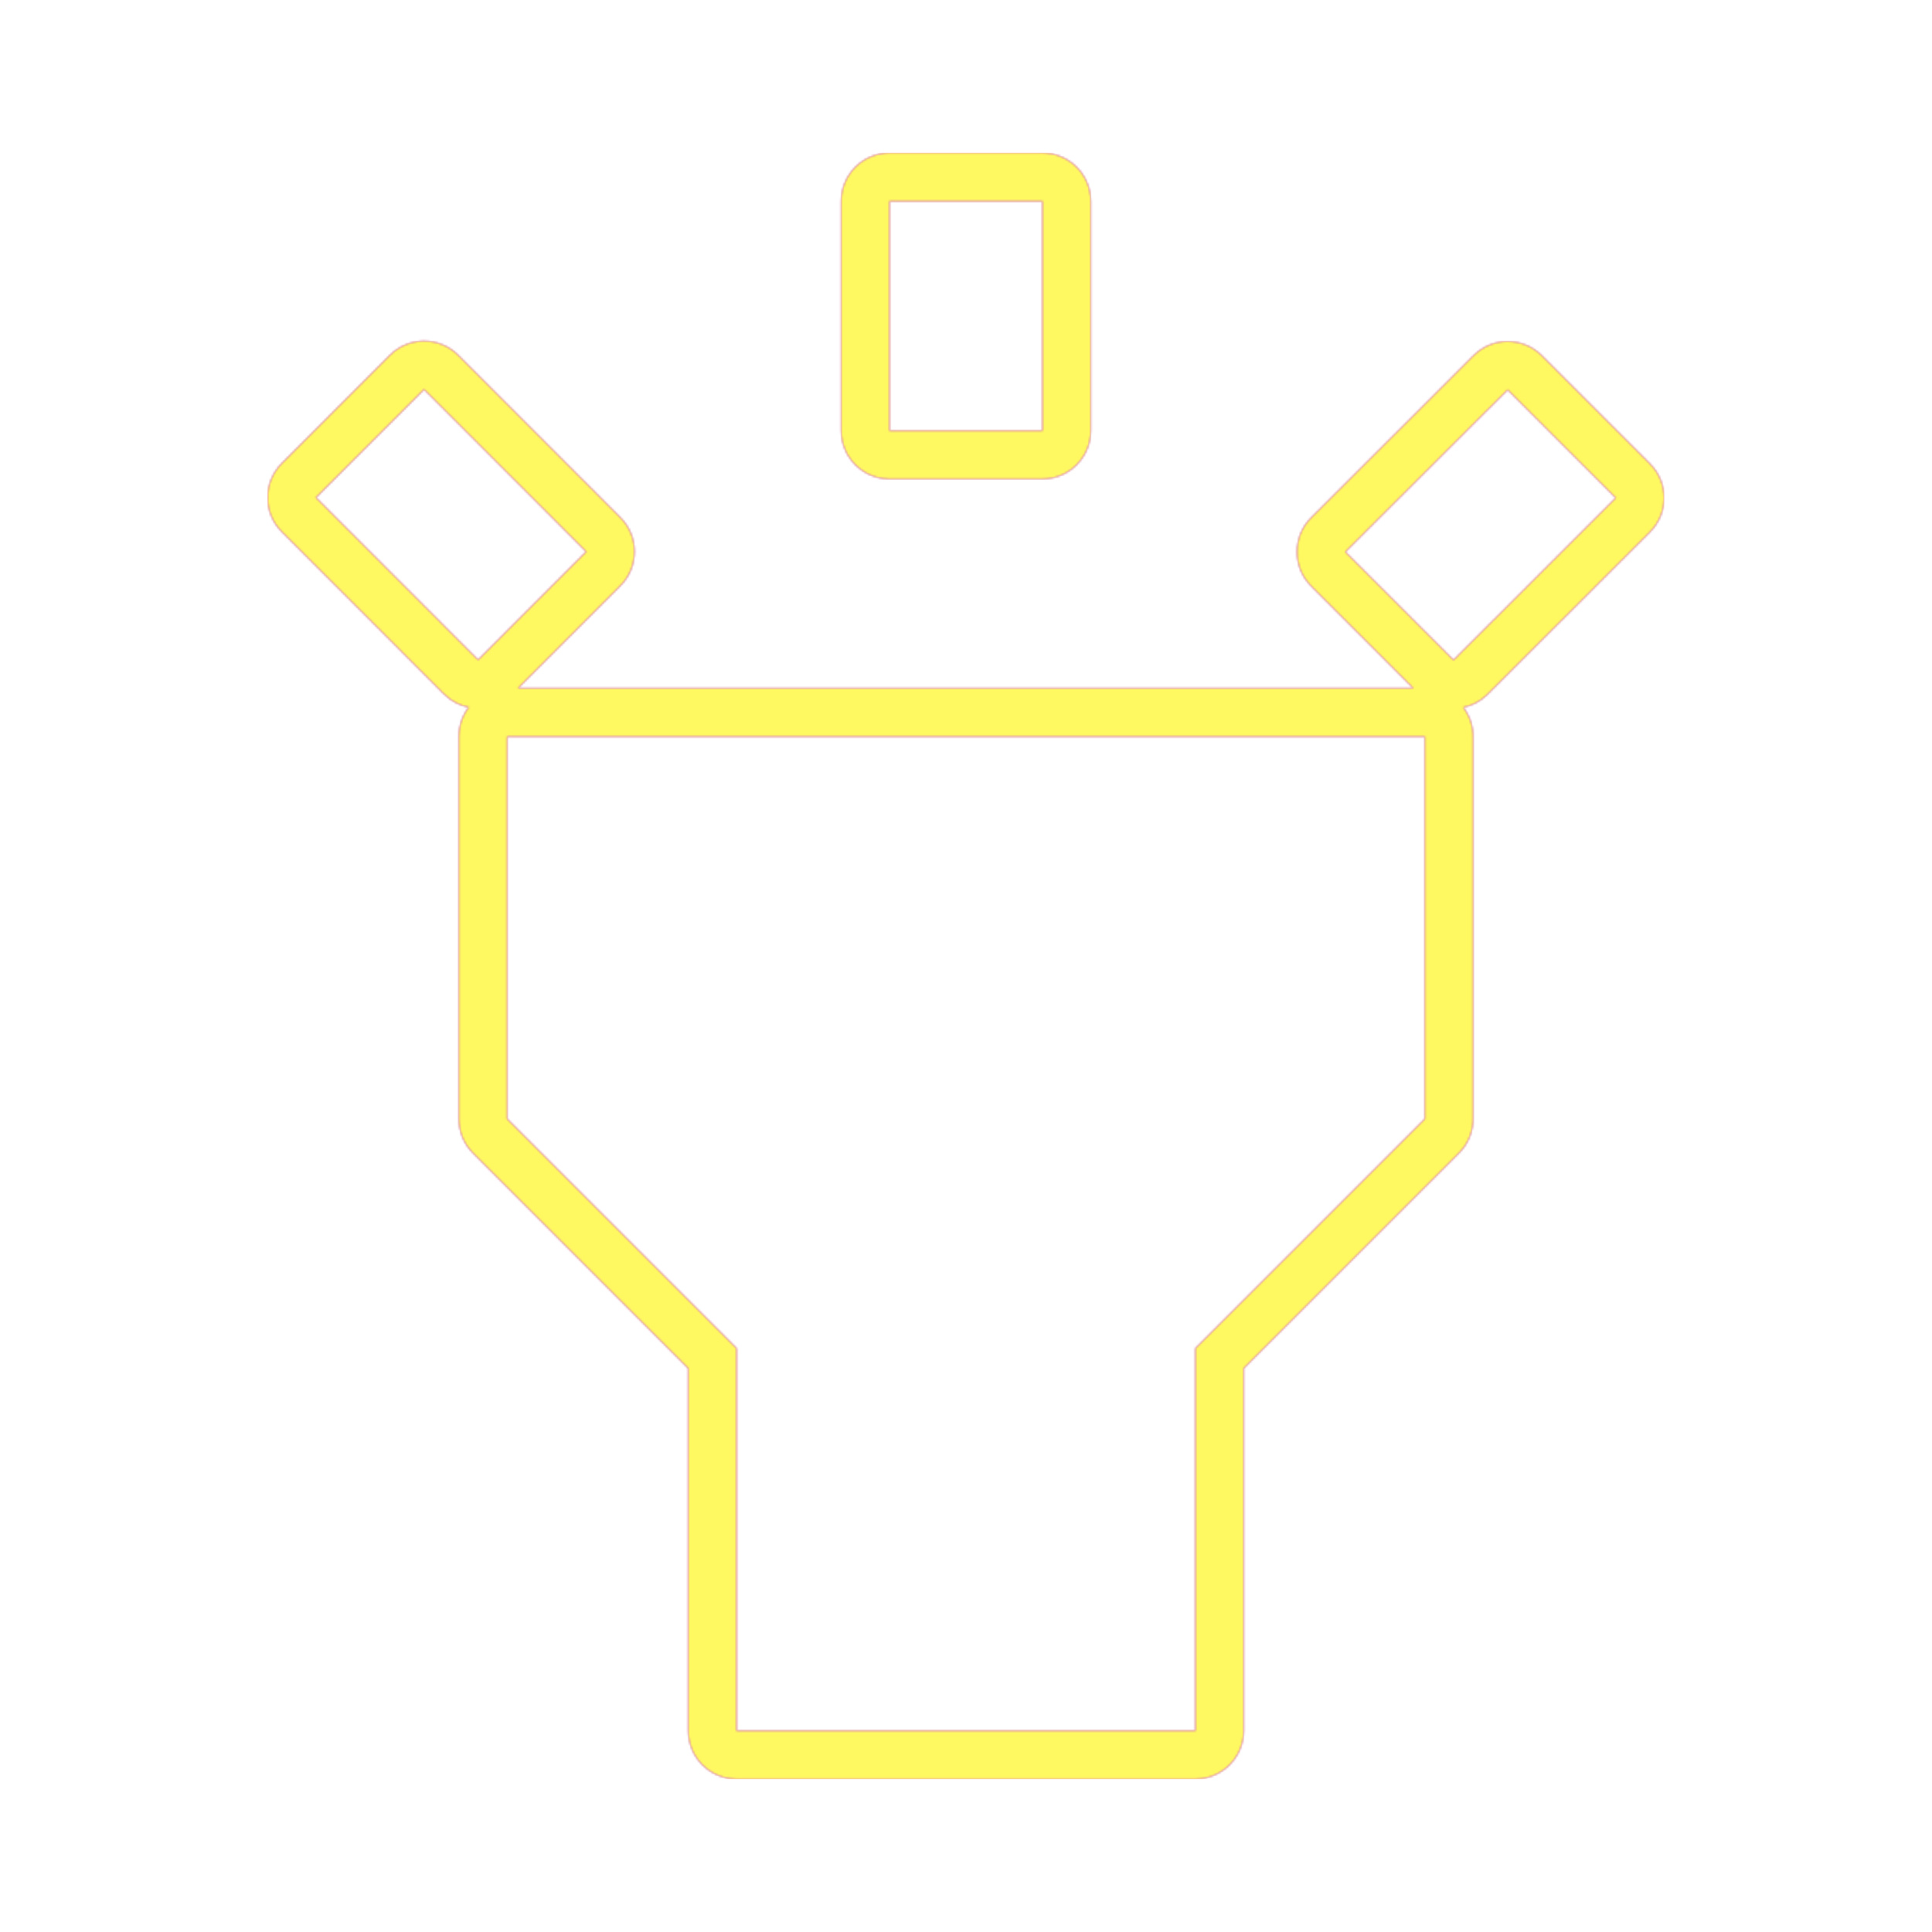 <svg version="1.1" xmlns="http://www.w3.org/2000/svg" xmlns:xlink="http://www.w3.org/1999/xlink" viewBox="0,0,1024,1024">
	<!-- Color names: teamapps-color-1, teamapps-color-2, teamapps-color-3 -->
	<desc>highlight icon - Licensed under Apache License v2.0 (http://www.apache.org/licenses/LICENSE-2.0) - Created with Iconfu.com - Derivative work of Material icons (Copyright Google Inc.)</desc>
	<defs>
		<radialGradient cx="0" cy="0" r="1448.15" id="color-3s0Mywg9" gradientUnits="userSpaceOnUse">
			<stop offset="0.08" stop-color="#ffffff"/>
			<stop offset="1" stop-color="#000000"/>
		</radialGradient>
		<linearGradient x1="0" y1="1024" x2="1024" y2="0" id="color-hZYvCmti" gradientUnits="userSpaceOnUse">
			<stop offset="0.2" stop-color="#000000"/>
			<stop offset="0.8" stop-color="#ffffff"/>
		</linearGradient>
		<filter id="filter-5aNKFS8b" color-interpolation-filters="sRGB">
			<feOffset/>
		</filter>
		<mask id="mask-BwTZYWAi">
			<rect fill="url(#color-hZYvCmti)" x="141.86" y="81.06" width="740.15" height="861.87"/>
		</mask>
		<mask id="mask-fdS9d9Gr">
			<path d="M749.13,364.8l-54.19,-54.19c-10,-10 -10,-26.22 0.01,-36.22l86.05,-85.93c10,-9.99 26.2,-9.98 36.19,0.01l57.31,57.31c10,10 10,26.21 0,36.21l-86.01,85.97c-3.67,3.67 -8.17,5.99 -12.9,6.96c3.26,4.3 5.2,9.66 5.2,15.47v202.66c0,6.79 -2.7,13.3 -7.5,18.1l-114.1,114.1v192.07c0,14.14 -11.46,25.6 -25.6,25.6h-243.2c-14.14,0 -25.6,-11.46 -25.6,-25.6v-192.07l-114.1,-114.1c-4.8,-4.8 -7.5,-11.31 -7.5,-18.1v-202.66c0,-5.84 1.96,-11.22 5.25,-15.53c-4.82,-0.95 -9.42,-3.29 -13.16,-7.03l-85.94,-86.01c-9.99,-10 -9.99,-26.19 0,-36.19l57.31,-57.36c10,-10.01 26.22,-10.01 36.22,0l85.94,86.01c9.99,10 9.99,26.19 0,36.19l-54.27,54.32zM471.46,81.06h81.07c14.14,0 25.6,11.46 25.6,25.6v121.6c0,14.14 -11.46,25.6 -25.6,25.6h-81.07c-14.14,0 -25.6,-11.46 -25.6,-25.6v-121.6c0,-14.14 11.46,-25.6 25.6,-25.6zM268.8,593.06l121.6,121.6v202.67h243.2v-202.67l121.6,-121.6v-202.66h-486.4zM770.4,349.86l86.01,-85.97l-57.31,-57.31l-86.05,85.93zM253.4,349.75l57.31,-57.36l-85.94,-86.01l-57.31,57.36zM471.46,228.26h81.07v-121.6h-81.07z" fill="url(#color-3s0Mywg9)"/>
		</mask>
		<mask id="mask-xQb9U3mS">
			<path d="M749.13,364.8l-54.19,-54.19c-10,-10 -10,-26.22 0.01,-36.22l86.05,-85.93c10,-9.99 26.2,-9.98 36.19,0.01l57.31,57.31c10,10 10,26.21 0,36.21l-86.01,85.97c-3.67,3.67 -8.17,5.99 -12.9,6.96c3.26,4.3 5.2,9.66 5.2,15.47v202.66c0,6.79 -2.7,13.3 -7.5,18.1l-114.1,114.1v192.07c0,14.14 -11.46,25.6 -25.6,25.6h-243.2c-14.14,0 -25.6,-11.46 -25.6,-25.6v-192.07l-114.1,-114.1c-4.8,-4.8 -7.5,-11.31 -7.5,-18.1v-202.66c0,-5.84 1.96,-11.22 5.25,-15.53c-4.82,-0.95 -9.42,-3.29 -13.16,-7.03l-85.94,-86.01c-9.99,-10 -9.99,-26.19 0,-36.19l57.31,-57.36c10,-10.01 26.22,-10.01 36.22,0l85.94,86.01c9.99,10 9.99,26.19 0,36.19l-54.27,54.32zM471.46,81.06h81.07c14.14,0 25.6,11.46 25.6,25.6v121.6c0,14.14 -11.46,25.6 -25.6,25.6h-81.07c-14.14,0 -25.6,-11.46 -25.6,-25.6v-121.6c0,-14.14 11.46,-25.6 25.6,-25.6zM268.8,593.06l121.6,121.6v202.67h243.2v-202.67l121.6,-121.6v-202.66h-486.4zM770.4,349.86l86.01,-85.97l-57.31,-57.31l-86.05,85.93zM253.4,349.75l57.31,-57.36l-85.94,-86.01l-57.31,57.36zM471.46,228.26h81.07v-121.6h-81.07z" fill="#ffffff"/>
		</mask>
	</defs>
	<g fill="none" fill-rule="nonzero" style="mix-blend-mode: normal">
		<g mask="url(#mask-xQb9U3mS)">
			<g color="#ff0000" class="teamapps-color-2">
				<rect x="141.86" y="81.06" width="740.15" height="861.87" fill="currentColor"/>
			</g>
			<g color="#bc13e0" class="teamapps-color-3" mask="url(#mask-BwTZYWAi)">
				<rect x="141.86" y="81.06" width="740.15" height="861.87" fill="currentColor"/>
			</g>
		</g>
		<g filter="url(#filter-5aNKFS8b)" mask="url(#mask-fdS9d9Gr)">
			<g color="#fff961" class="teamapps-color-1">
				<rect x="141.86" y="81.06" width="740.15" height="861.87" fill="currentColor"/>
			</g>
		</g>
	</g>
</svg>
